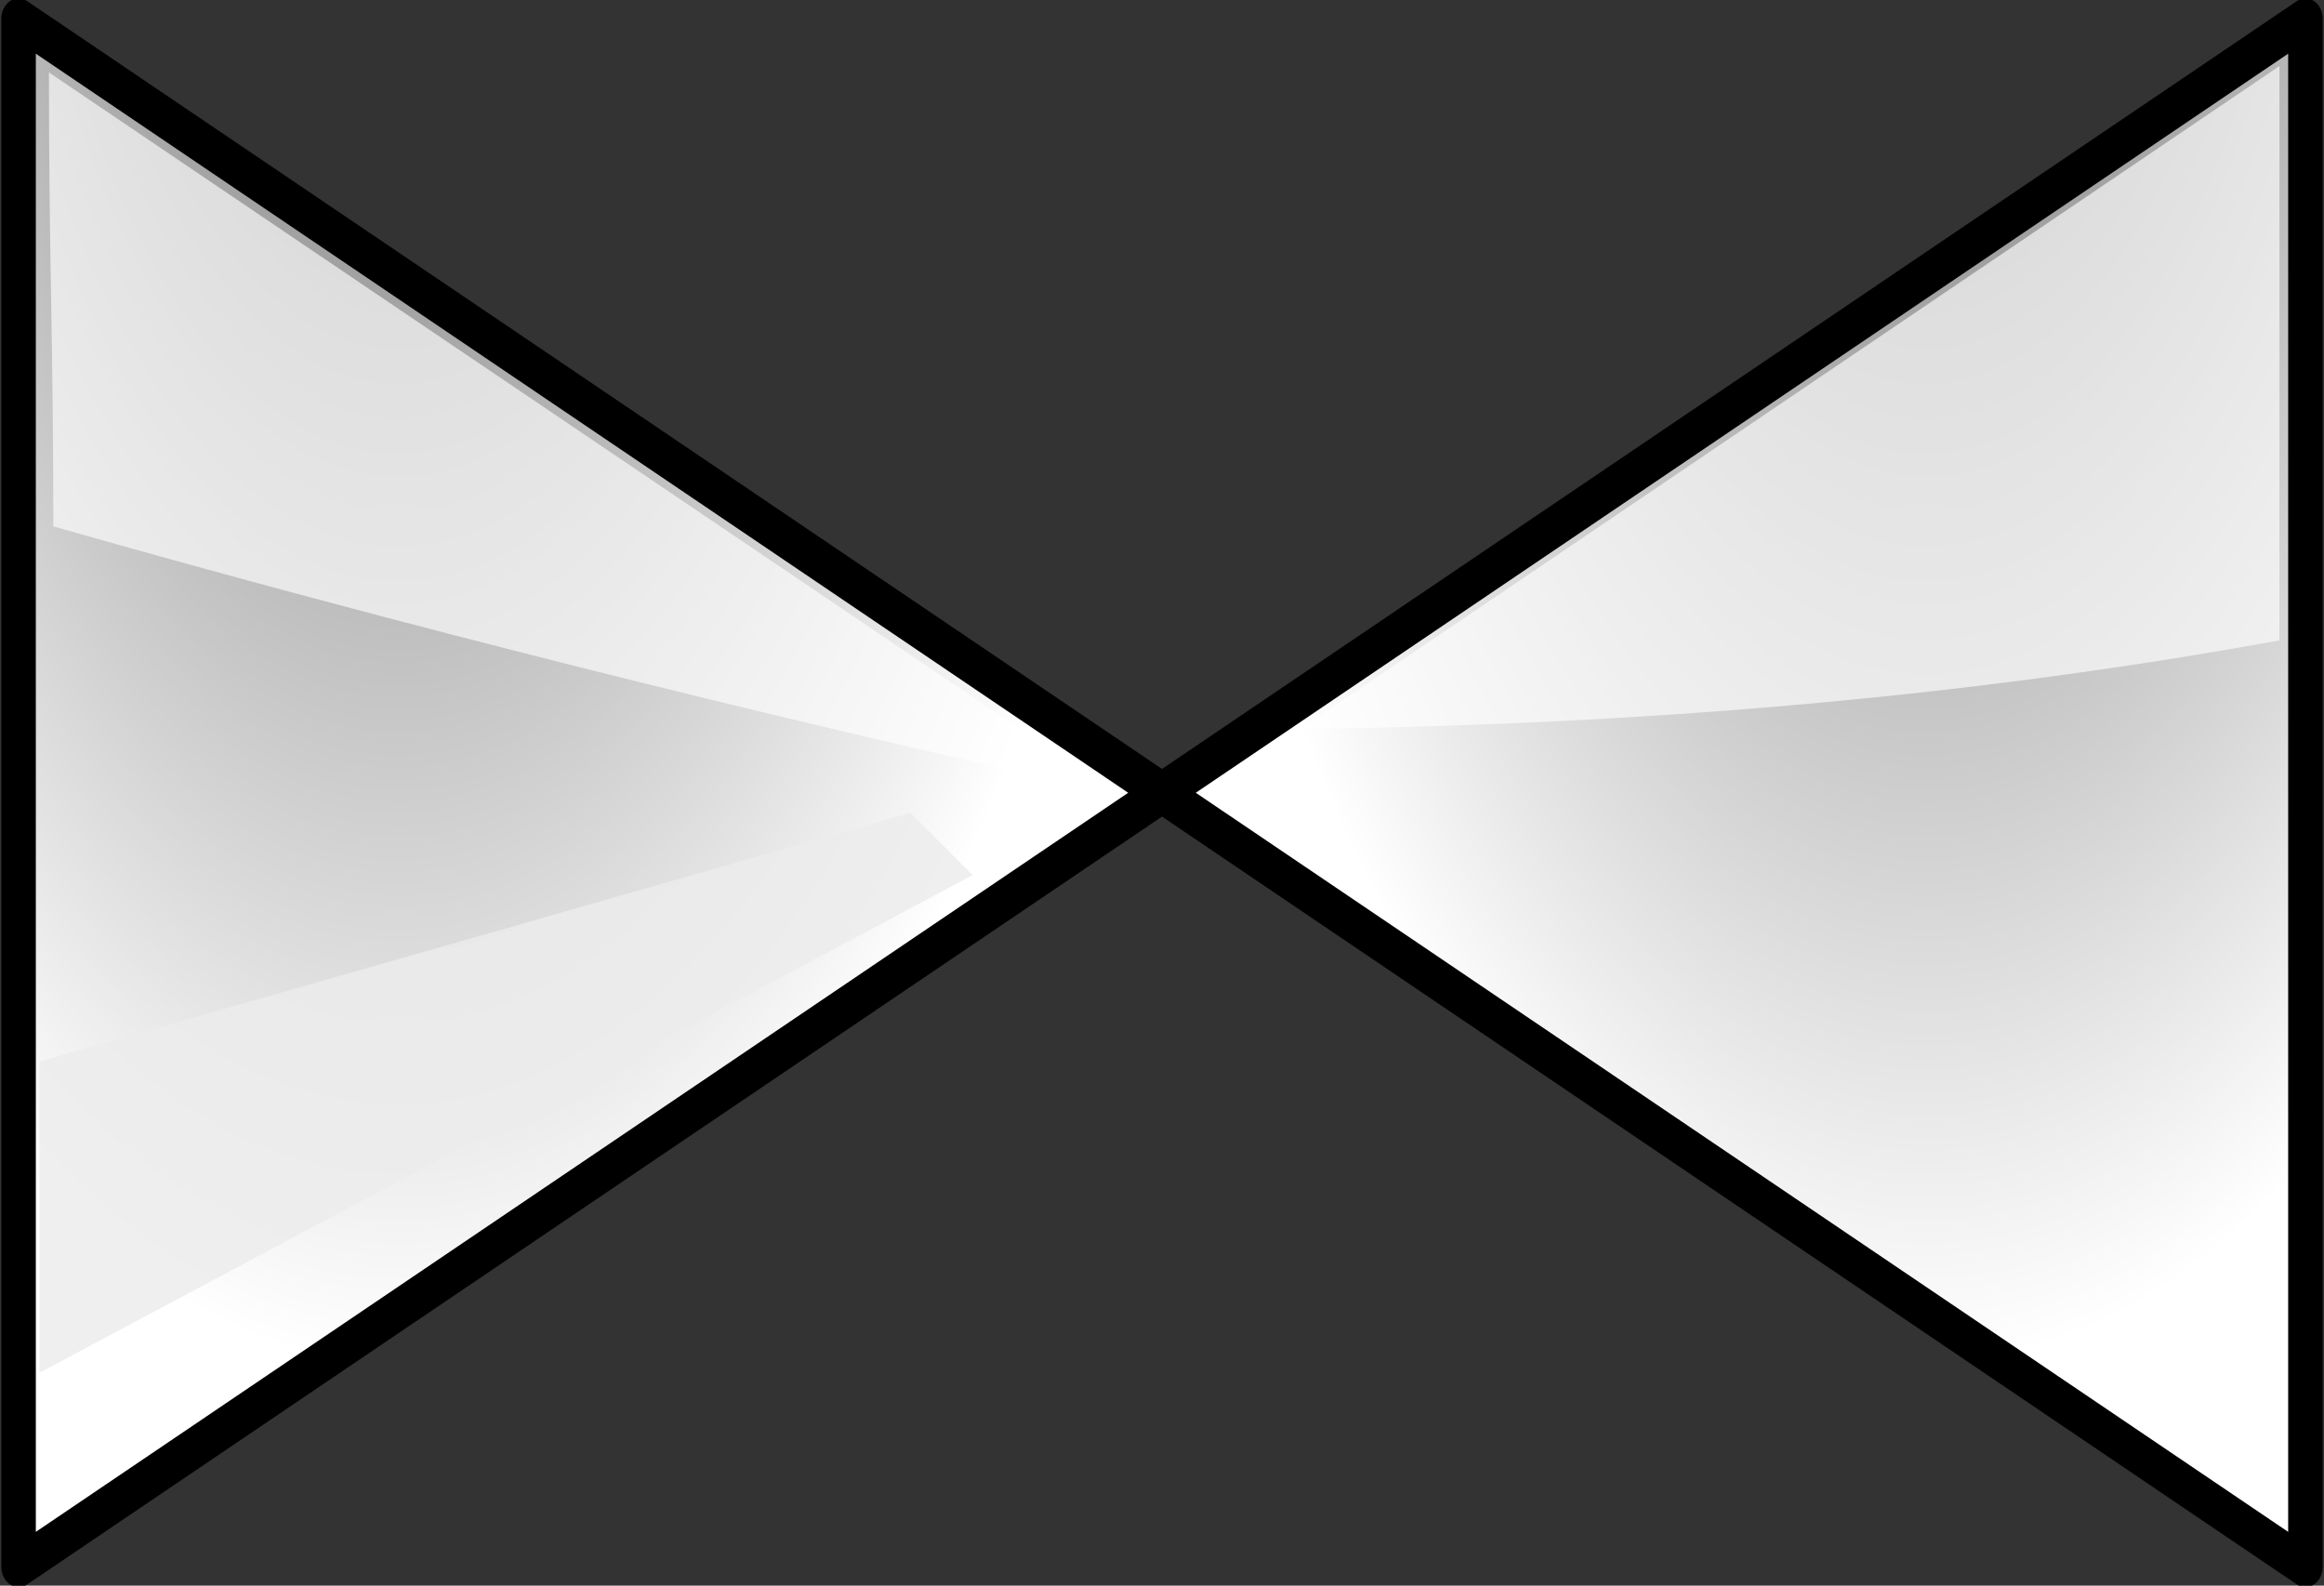 <?xml version="1.0" encoding="UTF-8" standalone="no"?>
<!-- Created with Inkscape (http://www.inkscape.org/) -->
<svg
   xmlns:dc="http://purl.org/dc/elements/1.1/"
   xmlns:cc="http://creativecommons.org/ns#"
   xmlns:rdf="http://www.w3.org/1999/02/22-rdf-syntax-ns#"
   xmlns:svg="http://www.w3.org/2000/svg"
   xmlns="http://www.w3.org/2000/svg"
   xmlns:xlink="http://www.w3.org/1999/xlink"
   xmlns:sodipodi="http://sodipodi.sourceforge.net/DTD/sodipodi-0.dtd"
   xmlns:inkscape="http://www.inkscape.org/namespaces/inkscape"
   width="373.484"
   height="254.808"
   id="svg4631"
   sodipodi:version="0.32"
   inkscape:version="0.46+devel"
   version="1.0"
   sodipodi:docname="valve7.svg"
   inkscape:output_extension="org.inkscape.output.svg.inkscape">
  <rect width="100%" height="100%" fill="#333333" stroke="none"/>
  <defs
     id="defs4633">
    <radialGradient
       inkscape:collect="always"
       xlink:href="#linearGradient3948"
       id="radialGradient3997"
       gradientUnits="userSpaceOnUse"
       gradientTransform="matrix(0,2.452,-1.346,5.049756e-7,4.001,-216.739)"
       cx="59.451"
       cy="-41.193"
       fx="59.451"
       fy="-41.193"
       r="141.252" />
    <linearGradient
       inkscape:collect="always"
       id="linearGradient3948">
      <stop
         style="stop-color:#6b6b6b;stop-opacity:1;"
         offset="0"
         id="stop3950" />
      <stop
         style="stop-color:#ffffff;stop-opacity:1"
         offset="1"
         id="stop3952" />
    </linearGradient>
    <radialGradient
       r="141.252"
       fy="-41.193"
       fx="59.451"
       cy="-41.193"
       cx="59.451"
       gradientTransform="matrix(0,2.452,-1.346,5.049756e-7,4.001,-216.739)"
       gradientUnits="userSpaceOnUse"
       id="radialGradient4629"
       xlink:href="#linearGradient3948"
       inkscape:collect="always" />
  </defs>
  <sodipodi:namedview
     id="base"
     pagecolor="#ffffff"
     bordercolor="#666666"
     borderopacity="1.0"
     gridtolerance="10000"
     guidetolerance="10"
     objecttolerance="10"
     inkscape:pageopacity="0.0"
     inkscape:pageshadow="2"
     inkscape:zoom="2.076072"
     inkscape:cx="186.74178"
     inkscape:cy="127.40406"
     inkscape:document-units="px"
     inkscape:current-layer="layer1"
     showgrid="true"
     inkscape:window-width="1280"
     inkscape:window-height="744"
     inkscape:window-x="-4"
     inkscape:window-y="-4">
    <inkscape:grid
       type="xygrid"
       id="grid5183"
       empspacing="5"
       visible="true"
       enabled="false" />
  </sodipodi:namedview>
  <g
     inkscape:label="Layer 1"
     inkscape:groupmode="layer"
     id="layer1"
     transform="translate(-63.675,-119.385)">
    <g
       id="g2491">
      <path
         inkscape:transform-center-y="75.74823"
         inkscape:transform-center-x="91.870897"
         transform="matrix(0.681,0,0,0.798,87.091,119.101)"
         d="M 240,160 -30,315.885 -30,4.115 240,160 z"
         inkscape:randomized="0"
         inkscape:rounded="0"
         inkscape:flatsided="true"
         sodipodi:arg2="1.0471975"
         sodipodi:arg1="0"
         sodipodi:r2="98.994949"
         sodipodi:r1="180"
         sodipodi:cy="160"
         sodipodi:cx="60"
         sodipodi:sides="3"
         id="path3390"
         style="opacity:1;fill:url(#radialGradient4629);fill-opacity:1;stroke:#000000;stroke-width:8.142;stroke-linejoin:round;stroke-miterlimit:4;stroke-opacity:1;stroke-dasharray:none"
         sodipodi:type="star" />
      <path
         id="path5215"
         d="m 70,290 0,50 150,-80 -10,-10 -140,40 z"
         style="opacity:0.845;fill:#ececec;fill-opacity:1;stroke:none" />
      <path
         sodipodi:type="star"
         style="opacity:1;fill:url(#radialGradient3997);fill-opacity:1;stroke:#000000;stroke-width:8.142;stroke-linejoin:round;stroke-miterlimit:4;stroke-opacity:1;stroke-dasharray:none"
         id="path3993"
         sodipodi:sides="3"
         sodipodi:cx="60"
         sodipodi:cy="160"
         sodipodi:r1="180"
         sodipodi:r2="98.994949"
         sodipodi:arg1="0"
         sodipodi:arg2="1.0471975"
         inkscape:flatsided="true"
         inkscape:rounded="0"
         inkscape:randomized="0"
         d="M 240,160 -30,315.885 -30,4.115 240,160 z"
         transform="matrix(-0.681,0,0,0.798,413.743,119.101)"
         inkscape:transform-center-x="-91.87091"
         inkscape:transform-center-y="75.74823" />
      <path
         id="path4001"
         d="M 272.623,236.55 C 325.38,235.877 378.115,231.744 430,222.295 430,191.53 430,160.765 430,130 377.541,165.517 325.082,201.033 272.623,236.55 z"
         style="opacity:0.637;fill:#ffffff;fill-opacity:1;stroke:none" />
      <path
         sodipodi:nodetypes="cccc"
         style="opacity:0.637;fill:#ffffff;fill-opacity:1;stroke:none"
         d="M 242.738,246.789 C 188.999,235.138 125.997,219.329 72.243,203.97 c 0,-30.765 -0.704,-42.181 -0.704,-72.946 52.459,35.517 118.741,80.248 171.2,115.765 z"
         id="path4026" />
    </g>
  </g>
</svg>

